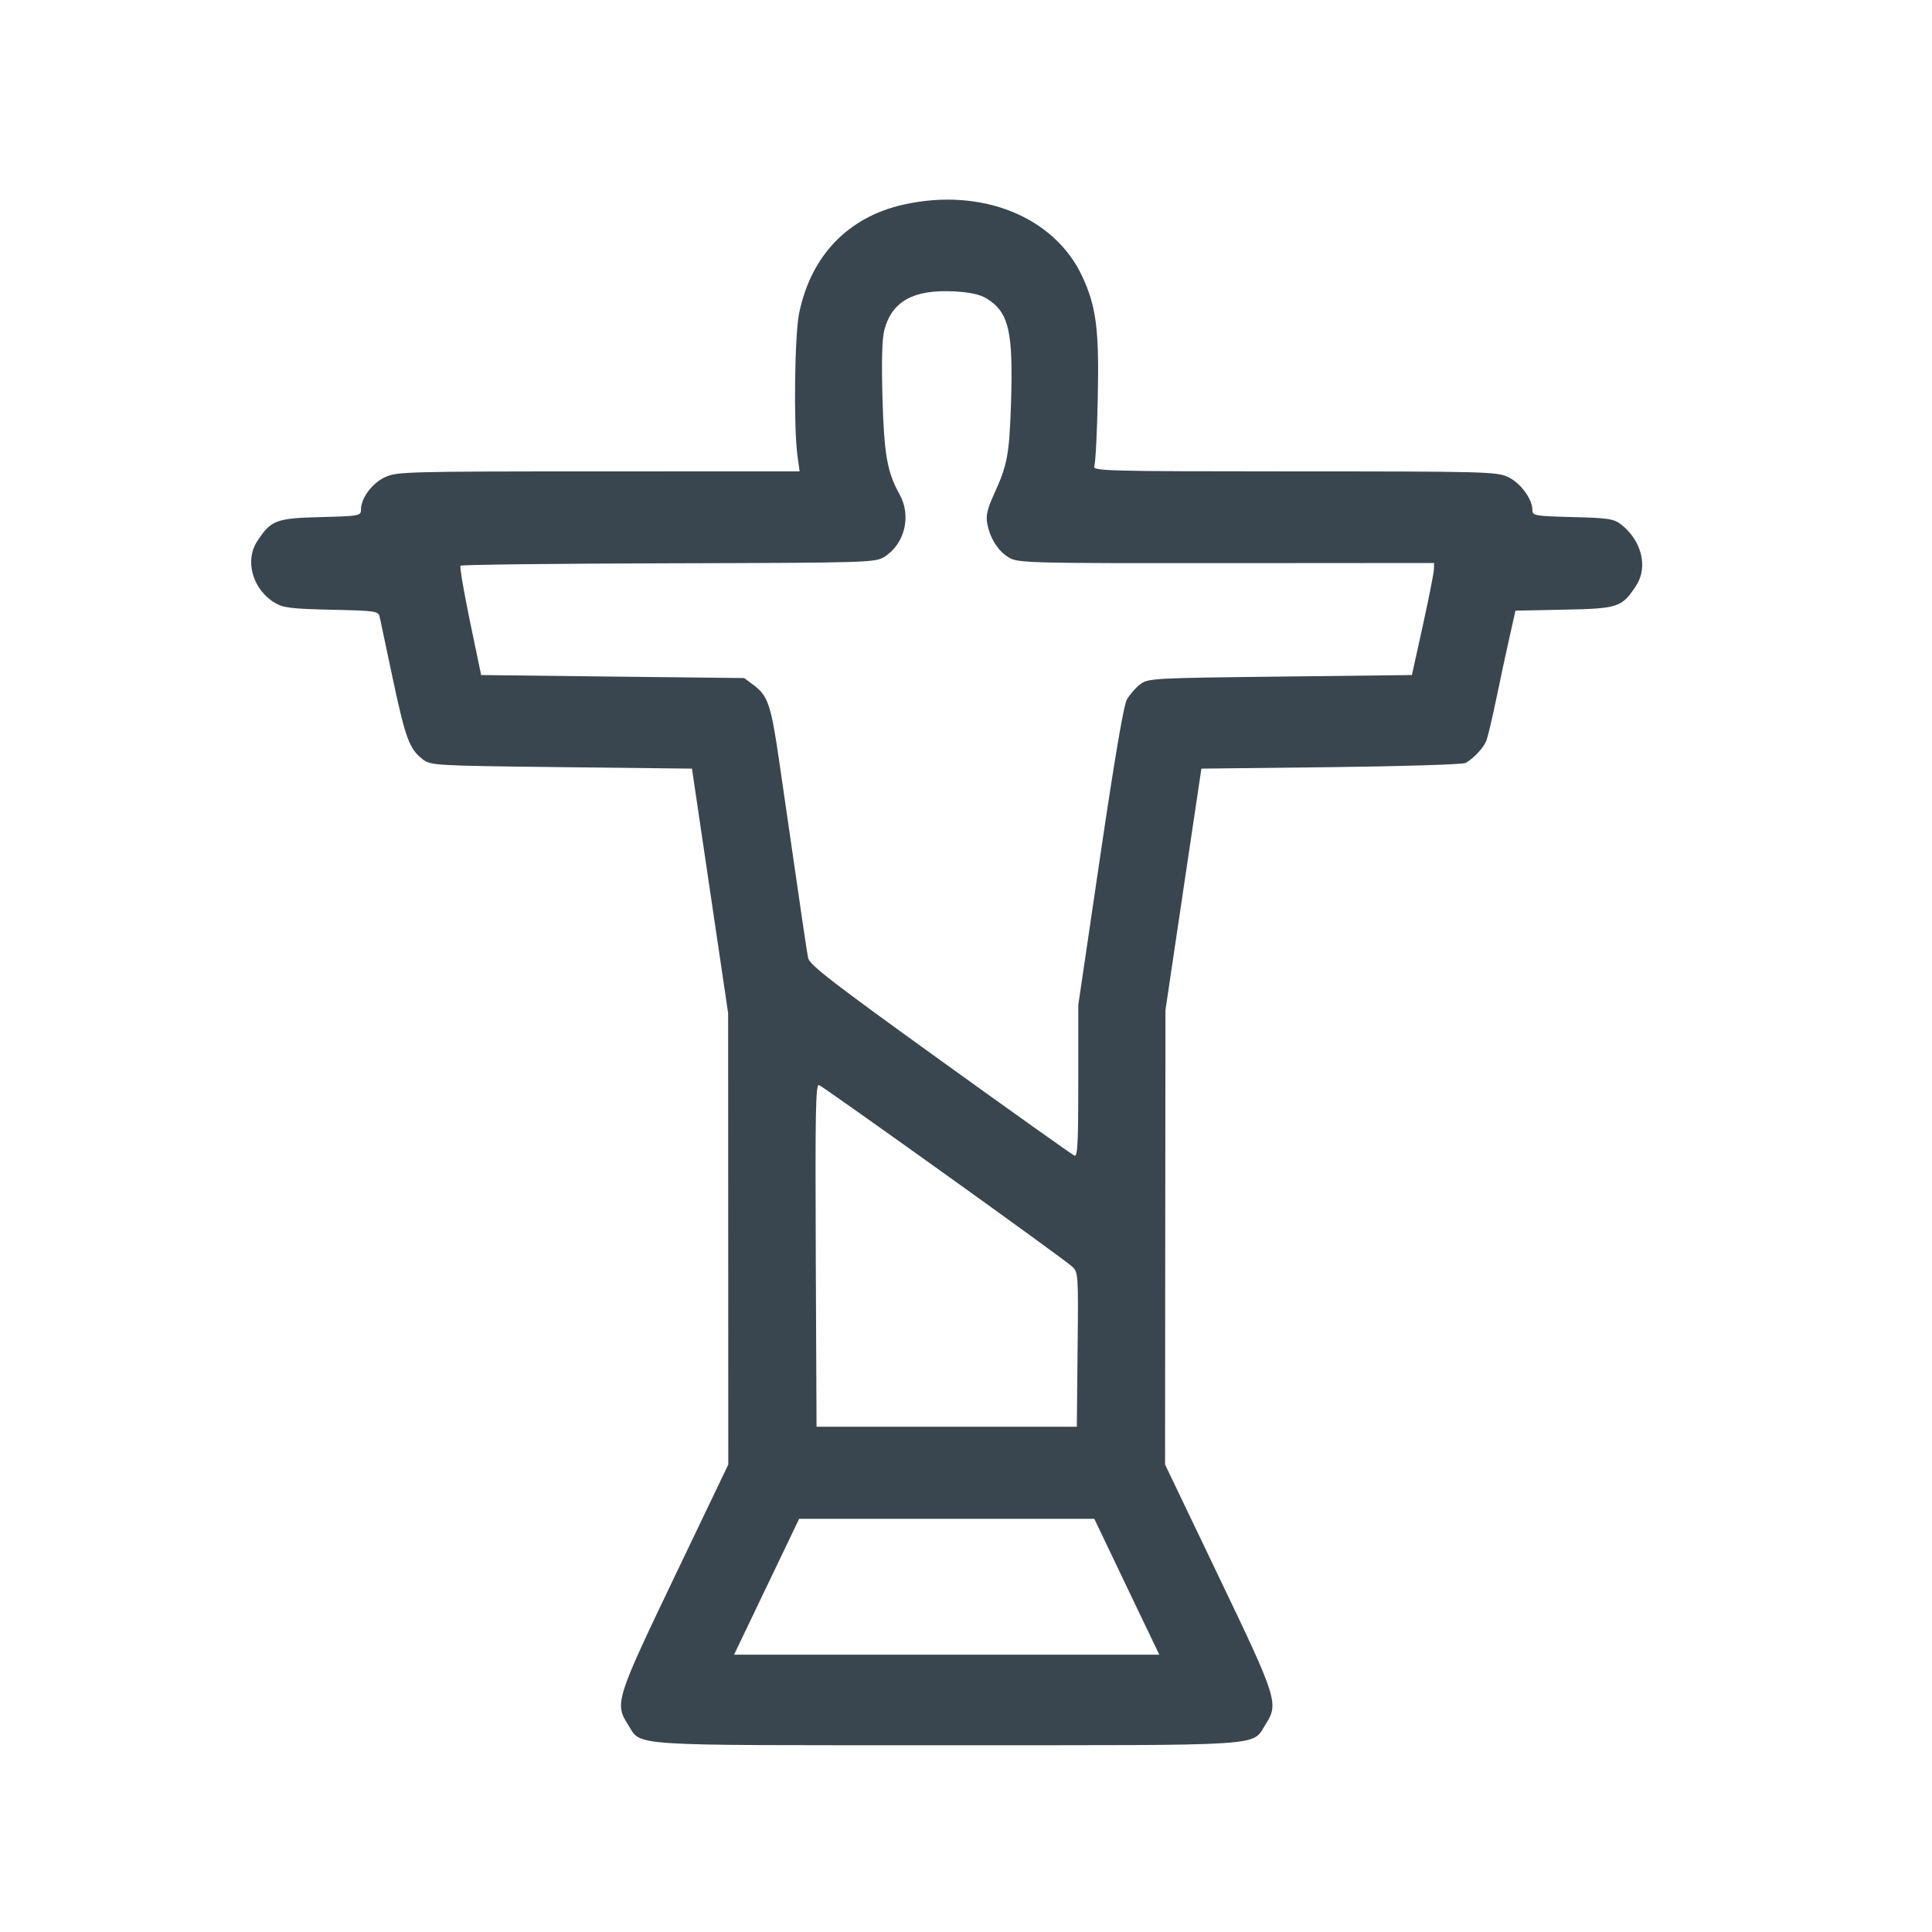 <svg width="25" height="25" viewBox="0 0 25 25" fill="none" xmlns="http://www.w3.org/2000/svg">
<path fillRule="evenodd" clipRule="evenodd" d="M11.69 2.648C10.973 2.808 10.492 3.31 10.34 4.057C10.282 4.343 10.268 5.525 10.319 5.894L10.347 6.099L7.743 6.1C5.256 6.1 5.132 6.104 4.981 6.175C4.814 6.254 4.671 6.447 4.671 6.593C4.671 6.674 4.655 6.678 4.15 6.691C3.572 6.706 3.508 6.73 3.33 7.001C3.164 7.253 3.266 7.622 3.552 7.798C3.662 7.865 3.761 7.878 4.288 7.89C4.874 7.903 4.897 7.907 4.914 7.987C4.924 8.034 5.001 8.397 5.085 8.794C5.247 9.555 5.298 9.692 5.469 9.825C5.572 9.905 5.62 9.908 7.264 9.927L8.954 9.946L9.188 11.528L9.422 13.11L9.423 16.031L9.424 18.951L8.732 20.396C7.971 21.984 7.952 22.044 8.125 22.314C8.308 22.601 8.033 22.583 12.25 22.583C16.467 22.583 16.192 22.601 16.376 22.314C16.549 22.044 16.53 21.984 15.768 20.396L15.076 18.951L15.078 16.011L15.081 13.071L15.313 11.509L15.546 9.946L17.229 9.927C18.155 9.916 18.938 9.892 18.968 9.872C19.083 9.801 19.202 9.67 19.235 9.58C19.254 9.529 19.312 9.283 19.364 9.033C19.415 8.783 19.492 8.427 19.534 8.241L19.61 7.902L20.241 7.889C20.941 7.875 20.986 7.86 21.171 7.579C21.329 7.339 21.244 6.994 20.975 6.785C20.885 6.714 20.807 6.702 20.351 6.691C19.855 6.678 19.829 6.673 19.829 6.598C19.829 6.457 19.675 6.249 19.515 6.173C19.37 6.104 19.215 6.1 16.747 6.1C14.271 6.099 14.134 6.095 14.16 6.03C14.176 5.993 14.196 5.602 14.205 5.161C14.224 4.263 14.187 3.968 14.003 3.574C13.641 2.801 12.697 2.422 11.69 2.648ZM12.764 3.861C13.056 4.039 13.113 4.285 13.082 5.234C13.06 5.887 13.034 6.022 12.861 6.398C12.776 6.585 12.756 6.669 12.775 6.774C12.81 6.968 12.92 7.139 13.063 7.219C13.178 7.285 13.361 7.289 15.871 7.287L18.557 7.285L18.555 7.366C18.554 7.41 18.49 7.736 18.412 8.091L18.27 8.735L16.564 8.755C14.902 8.774 14.854 8.777 14.751 8.857C14.693 8.902 14.617 8.99 14.582 9.052C14.54 9.127 14.424 9.809 14.236 11.084L13.953 13.004V13.989C13.953 14.788 13.944 14.971 13.904 14.954C13.877 14.944 13.095 14.387 12.166 13.718C10.767 12.71 10.474 12.484 10.457 12.396C10.438 12.3 10.39 11.973 10.081 9.837C9.977 9.122 9.937 9.003 9.752 8.865L9.63 8.774L7.928 8.755L6.226 8.735L6.081 8.039C6.002 7.657 5.946 7.333 5.959 7.32C5.971 7.307 7.184 7.293 8.654 7.289C11.284 7.282 11.328 7.28 11.451 7.201C11.71 7.033 11.795 6.671 11.64 6.396C11.481 6.114 11.439 5.877 11.419 5.142C11.406 4.668 11.414 4.384 11.443 4.271C11.54 3.898 11.823 3.742 12.353 3.771C12.548 3.781 12.683 3.811 12.764 3.861ZM12.217 15.184C13.079 15.801 13.823 16.342 13.87 16.386C13.954 16.465 13.954 16.469 13.944 17.464L13.934 18.462H12.25H10.566L10.556 16.241C10.548 14.369 10.555 14.023 10.598 14.04C10.626 14.052 11.355 14.566 12.217 15.184ZM14.58 20.532L15.001 21.411H12.25H9.499L9.92 20.532L10.341 19.653H12.25H14.16L14.58 20.532Z" fill="#3A464F"/>
</svg>
